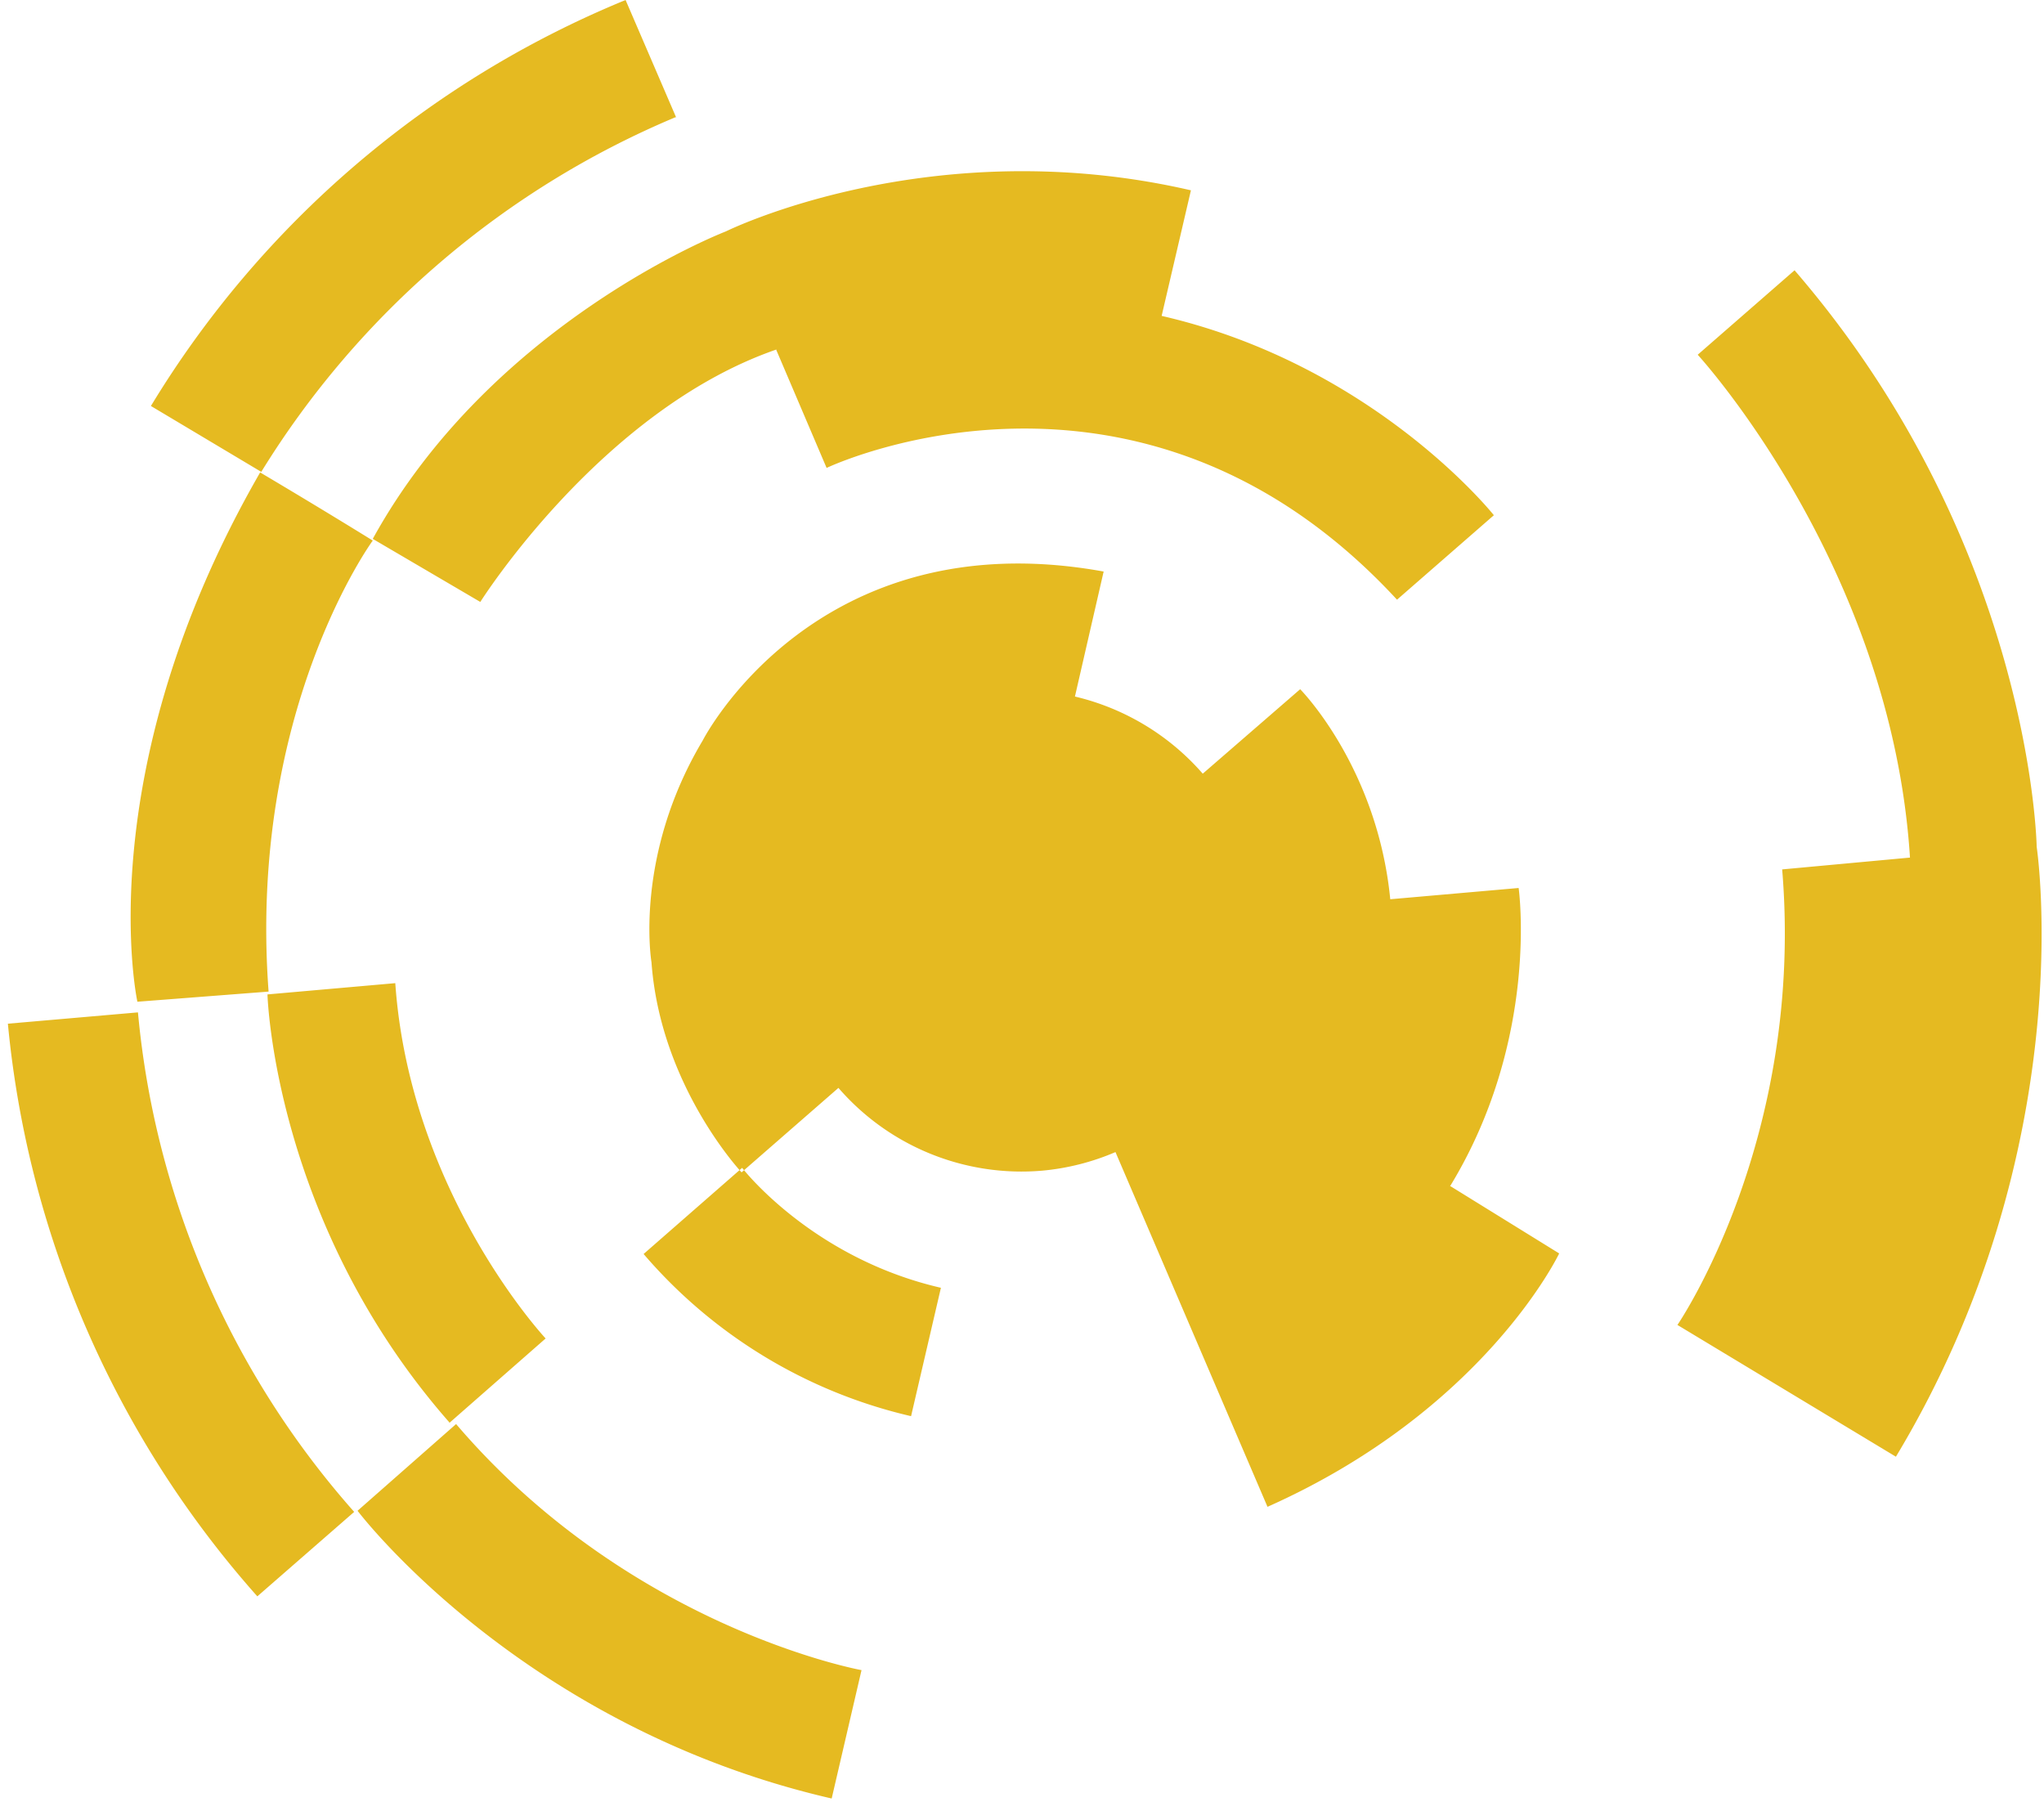 <svg xmlns="http://www.w3.org/2000/svg" height="320" width="363" viewBox="0 0 362 320">
  <path d="M161.3 251.5l5.3-22.8c-23-5.3-35.3-21.3-35.3-21.3l-17.5 15.3a89 89 0 0 0 47.5 28.8m-80.8 1.4L63 268.3s29 38.4 84.2 51.1l5.3-22.8s-41-7.4-72-43.7m-1.2-.2l17.1-15s-24.1-25.8-26.7-63.1l-22.7 2s1.1 40.5 32.3 76m-55.4-72.8l-23 2a178.4 178.4 0 0 0 44.3 101.7l17.2-15A155.2 155.2 0 0 1 24 179.8M65.7 96s-8.2-5.1-20-12.1c-30.7 53.3-21.8 94-21.8 94l23.3-1.8C43.5 126.3 65.7 96 65.7 96m71.6-34l9 21.1s55.3-26.4 101.3 23.4l17.2-15s-21.2-26.7-59-35.4l5.2-22.3c-46.3-10.7-82.6 7.3-82.6 7.3S87 57 65.7 95.7l19.1 11.2s21.4-34 52.5-44.8m-17.7-41.2l-9-20.9a177.2 177.2 0 0 0-84.3 72.1l19.6 11.7a158.3 158.3 0 0 1 73.6-63M316 154.4c4 48-18.6 80.9-18.6 80.9l38.8 23.4c33.1-55 25-108.3 25-108.3s-.8-53.5-43-102.4L301 63s34.4 37.4 37.7 89.3zm-59 56.3c16-26.2 12.2-53 12.2-53l-22.8 2c-2.3-23.5-16-37.3-16-37.3l-17.3 15a43.3 43.3 0 0 0-22.7-13.7l5.1-22.2c-51.2-9.3-71.2 30-71.2 30-12.3 20.6-9.1 39.4-9.1 39.4 1.6 22 16 37.3 16 37.3l17.2-15a43 43 0 0 0 36.2 14.7 42.8 42.8 0 0 0 13-3.3l27 63c38.6-17.2 51.8-45 51.8-45l-19.4-12s3.5 2.2 0 0" fill-rule="evenodd" fill="#E5BA21"/>
</svg>
